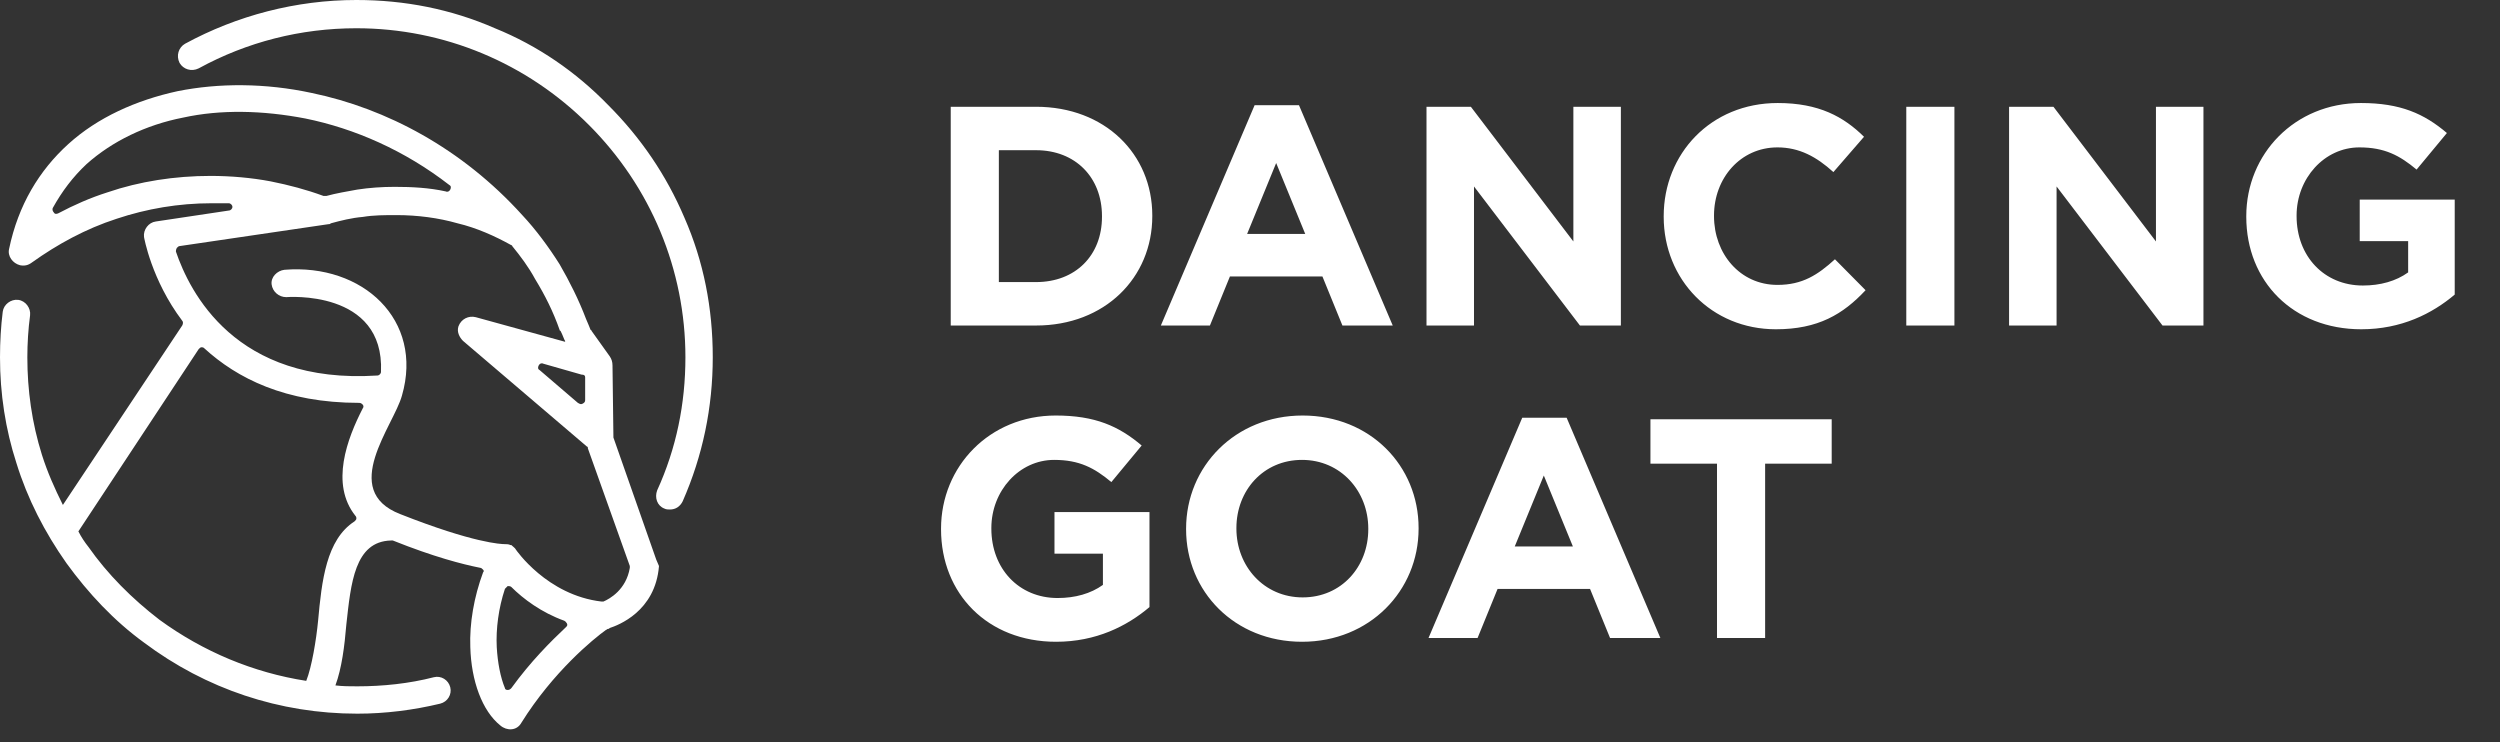 <svg width="192" height="57" viewBox="0 0 192 57" fill="none" xmlns="http://www.w3.org/2000/svg">
<rect x="0" y="0" width="192" height="57" fill="#333333" stroke="none"/>
<path d="M50.4 42.98L47.11 33.6V33.53L47.04 28.07C47.04 27.79 46.97 27.58 46.83 27.37L45.43 25.41C45.43 25.41 45.43 25.34 45.36 25.34C45.29 25.13 45.15 24.85 45.01 24.5C44.45 23.03 43.75 21.63 42.98 20.3C42.14 18.97 41.16 17.64 40.11 16.52C35.49 11.41 29.68 8.33 23.94 7.14C20.37 6.37 16.8 6.37 13.65 7C10.43 7.7 7.49 9.03 5.25 11.06C3.01 13.09 1.4 15.75 0.7 19.11C0.56 19.67 0.98 20.23 1.54 20.37C1.89 20.44 2.17 20.37 2.45 20.16C4.41 18.76 6.58 17.57 8.96 16.8C11.27 16.03 13.72 15.61 16.24 15.61C16.66 15.61 17.15 15.61 17.57 15.61C17.71 15.61 17.85 15.75 17.85 15.89C17.85 16.03 17.71 16.17 17.57 16.17L11.97 17.01C11.41 17.08 10.99 17.64 11.06 18.2C11.06 18.2 11.62 21.49 14 24.64C14.07 24.71 14.07 24.85 14 24.99L4.83 38.78C4.2 37.52 3.64 36.26 3.22 34.93C2.45 32.48 2.1 29.96 2.1 27.44C2.1 26.39 2.17 25.27 2.31 24.22C2.38 23.66 1.96 23.1 1.4 23.03C0.84 22.96 0.28 23.38 0.21 23.94C0.07 25.06 0 26.25 0 27.44C0 30.24 0.42 32.97 1.26 35.56C2.1 38.29 3.43 40.88 5.11 43.26C6.79 45.57 8.75 47.67 11.06 49.35C15.82 52.92 21.49 54.81 27.44 54.81C29.61 54.81 31.78 54.53 33.81 54.04C34.37 53.9 34.72 53.34 34.58 52.78C34.44 52.22 33.88 51.87 33.32 52.01C31.43 52.5 29.4 52.71 27.44 52.71C26.88 52.71 26.32 52.71 25.76 52.64C26.25 51.31 26.46 49.63 26.6 47.95C26.95 44.8 27.23 41.58 30.03 41.51C30.1 41.51 30.1 41.51 30.17 41.51C33.32 42.77 35.49 43.33 36.89 43.61C36.96 43.61 37.03 43.68 37.1 43.75C37.17 43.82 37.17 43.89 37.1 43.96C36.4 45.85 36.05 47.88 36.12 49.7C36.19 52.29 37.03 54.6 38.43 55.72C38.92 56.14 39.69 56.14 40.04 55.51C42.49 51.59 45.57 49.07 46.55 48.37C46.62 48.37 46.62 48.3 46.69 48.3C46.76 48.3 46.76 48.3 46.83 48.23C47.46 48.02 50.33 46.97 50.61 43.47C50.54 43.33 50.47 43.12 50.4 42.98ZM44.94 28.98V30.73C44.94 30.87 44.87 30.94 44.73 31.01C44.59 31.08 44.52 31.01 44.38 30.94L41.44 28.42C41.3 28.35 41.3 28.21 41.37 28.07C41.44 27.93 41.58 27.86 41.72 27.93L44.66 28.77C44.87 28.77 44.94 28.84 44.94 28.98ZM16.17 13.51C13.44 13.51 10.71 13.93 8.26 14.77C6.93 15.19 5.67 15.75 4.48 16.38C4.34 16.45 4.2 16.45 4.13 16.31C4.06 16.24 3.99 16.1 4.06 15.96C4.76 14.7 5.6 13.58 6.65 12.6C8.61 10.85 11.2 9.59 14.07 9.03C16.94 8.4 20.16 8.47 23.45 9.1C27.23 9.87 31.08 11.55 34.51 14.21C34.65 14.28 34.65 14.42 34.58 14.56C34.51 14.7 34.37 14.77 34.23 14.7C32.97 14.42 31.64 14.35 30.31 14.35C29.33 14.35 28.35 14.42 27.44 14.56C26.67 14.7 25.83 14.84 25.06 15.05C24.99 15.05 24.92 15.05 24.85 15.05C23.52 14.56 22.19 14.21 20.79 13.93C19.32 13.65 17.71 13.51 16.17 13.51ZM27.86 31.36C26.67 33.67 25.34 37.17 27.3 39.62C27.37 39.69 27.37 39.76 27.37 39.83C27.37 39.9 27.3 39.97 27.23 40.04C25.06 41.44 24.71 44.59 24.43 47.67C24.29 49.14 23.94 51.24 23.52 52.29C19.46 51.66 15.61 50.05 12.25 47.6C10.15 45.99 8.26 44.1 6.79 42C6.51 41.65 6.23 41.23 6.02 40.81L15.26 26.81C15.33 26.74 15.4 26.67 15.47 26.67C15.54 26.67 15.61 26.67 15.68 26.74C18.2 29.05 21.91 30.94 27.58 30.94C27.72 30.94 27.79 31.01 27.86 31.08C27.93 31.15 27.93 31.29 27.86 31.36ZM43.47 48.16C42.28 49.28 40.74 50.82 39.27 52.85C39.2 52.92 39.13 52.99 38.99 52.99C38.85 52.99 38.78 52.92 38.78 52.85C38.43 52.01 38.22 50.89 38.15 49.7C38.08 48.3 38.29 46.69 38.78 45.22C38.85 45.15 38.92 45.08 38.99 45.01C39.06 45.01 39.2 45.01 39.27 45.08C40.18 45.99 41.58 47.04 43.33 47.67C43.47 47.74 43.47 47.81 43.54 47.88C43.61 48.02 43.54 48.09 43.47 48.16ZM48.37 43.61C48.09 45.29 46.83 45.99 46.34 46.2C46.27 46.2 46.27 46.2 46.2 46.2C42 45.71 39.62 42.21 39.62 42.21C39.55 42.07 39.41 42 39.27 41.86H39.2C39.06 41.79 38.92 41.79 38.78 41.79C38.5 41.79 36.4 41.72 30.73 39.48C26.04 37.66 30.24 32.69 30.87 30.38C32.55 24.57 27.86 20.23 21.84 20.72C21.28 20.79 20.79 21.28 20.86 21.84C20.93 22.4 21.42 22.82 21.98 22.82C21.98 22.82 29.54 22.19 29.26 28.56C29.26 28.7 29.12 28.84 28.98 28.84C18.06 29.54 14.56 22.4 13.51 19.32C13.51 19.25 13.51 19.18 13.58 19.04C13.65 18.97 13.72 18.9 13.79 18.9L25.2 17.22C25.27 17.22 25.34 17.22 25.41 17.15C26.18 16.94 27.02 16.73 27.86 16.66C28.7 16.52 29.54 16.52 30.45 16.52C32.06 16.52 33.67 16.73 35.14 17.15C36.61 17.5 38.01 18.13 39.27 18.83C39.34 18.83 39.34 18.9 39.34 18.9C39.97 19.67 40.6 20.51 41.09 21.42C41.86 22.68 42.49 23.94 42.98 25.34C42.98 25.34 42.98 25.41 43.05 25.41C43.26 25.83 43.33 26.11 43.4 26.18C43.4 26.18 43.4 26.18 43.4 26.25L36.54 24.36C35.98 24.22 35.42 24.5 35.21 25.06C35.07 25.48 35.28 25.9 35.56 26.18L45.08 34.3C45.15 34.3 45.15 34.37 45.15 34.44L48.37 43.47C48.37 43.47 48.37 43.54 48.37 43.61Z" fill="white"/>
<path d="M52.57 16.73C51.17 13.44 49.21 10.57 46.69 8.05C44.24 5.53 41.3 3.5 38.01 2.17C34.65 0.7 31.08 0 27.37 0C22.75 0 18.2 1.19 14.21 3.36C13.72 3.64 13.51 4.27 13.79 4.83C14.07 5.32 14.7 5.53 15.26 5.25C18.97 3.22 23.1 2.17 27.37 2.17C34.09 2.17 40.46 4.83 45.22 9.59C49.98 14.35 52.64 20.72 52.64 27.44C52.64 31.01 51.94 34.44 50.47 37.66C50.26 38.22 50.47 38.85 51.03 39.06C51.17 39.13 51.31 39.13 51.45 39.13C51.87 39.13 52.22 38.92 52.43 38.5C53.97 35 54.74 31.29 54.74 27.44C54.74 23.66 54.04 20.09 52.57 16.73Z" fill="white"/>
<path d="M73.016 25H79.568C84.848 25 88.496 21.328 88.496 16.6V16.552C88.496 11.824 84.848 8.2 79.568 8.2H73.016V25ZM79.568 11.536C82.592 11.536 84.632 13.624 84.632 16.6V16.648C84.632 19.624 82.592 21.664 79.568 21.664H76.712V11.536H79.568ZM89.154 25H92.922L94.458 21.232H101.562L103.098 25H106.962L99.762 8.08H96.354L89.154 25ZM95.778 17.968L98.01 12.52L100.242 17.968H95.778ZM109.555 25H113.203V14.32L121.339 25H124.483V8.2H120.835V18.544L112.963 8.2H109.555V25ZM136.388 25.288C139.628 25.288 141.548 24.136 143.276 22.288L140.924 19.912C139.604 21.112 138.428 21.88 136.508 21.88C133.628 21.88 131.636 19.48 131.636 16.6V16.552C131.636 13.672 133.676 11.32 136.508 11.32C138.188 11.32 139.508 12.04 140.804 13.216L143.156 10.504C141.596 8.968 139.7 7.912 136.532 7.912C131.372 7.912 127.772 11.824 127.772 16.6V16.648C127.772 21.472 131.444 25.288 136.388 25.288ZM146.403 25H150.099V8.2H146.403V25ZM154.297 25H157.945V14.32L166.081 25H169.225V8.2H165.577V18.544L157.705 8.2H154.297V25ZM181.346 25.288C184.418 25.288 186.794 24.088 188.522 22.624V15.328H181.226V18.52H184.946V20.92C184.01 21.592 182.81 21.928 181.466 21.928C178.49 21.928 176.378 19.672 176.378 16.6V16.552C176.378 13.696 178.514 11.32 181.202 11.32C183.146 11.32 184.298 11.944 185.594 13.024L187.922 10.216C186.17 8.728 184.346 7.912 181.322 7.912C176.234 7.912 172.514 11.824 172.514 16.6V16.648C172.514 21.616 176.114 25.288 181.346 25.288ZM81.104 49.288C84.176 49.288 86.552 48.088 88.28 46.624V39.328H80.984V42.52H84.704V44.92C83.768 45.592 82.568 45.928 81.224 45.928C78.248 45.928 76.136 43.672 76.136 40.6V40.552C76.136 37.696 78.272 35.32 80.96 35.32C82.904 35.32 84.056 35.944 85.352 37.024L87.68 34.216C85.928 32.728 84.104 31.912 81.08 31.912C75.992 31.912 72.272 35.824 72.272 40.6V40.648C72.272 45.616 75.872 49.288 81.104 49.288ZM99.996 49.288C105.18 49.288 108.948 45.376 108.948 40.6V40.552C108.948 35.776 105.228 31.912 100.044 31.912C94.86 31.912 91.092 35.824 91.092 40.6V40.648C91.092 45.424 94.812 49.288 99.996 49.288ZM100.044 45.88C97.068 45.88 94.956 43.48 94.956 40.6V40.552C94.956 37.672 97.02 35.32 99.996 35.32C102.972 35.32 105.084 37.72 105.084 40.6V40.648C105.084 43.528 103.02 45.88 100.044 45.88ZM109.709 49H113.477L115.013 45.232H122.117L123.653 49H127.517L120.317 32.08H116.909L109.709 49ZM116.333 41.968L118.565 36.52L120.797 41.968H116.333ZM131.866 49H135.562V35.608H140.674V32.2H126.754V35.608H131.866V49Z" fill="white"/>
</svg>
